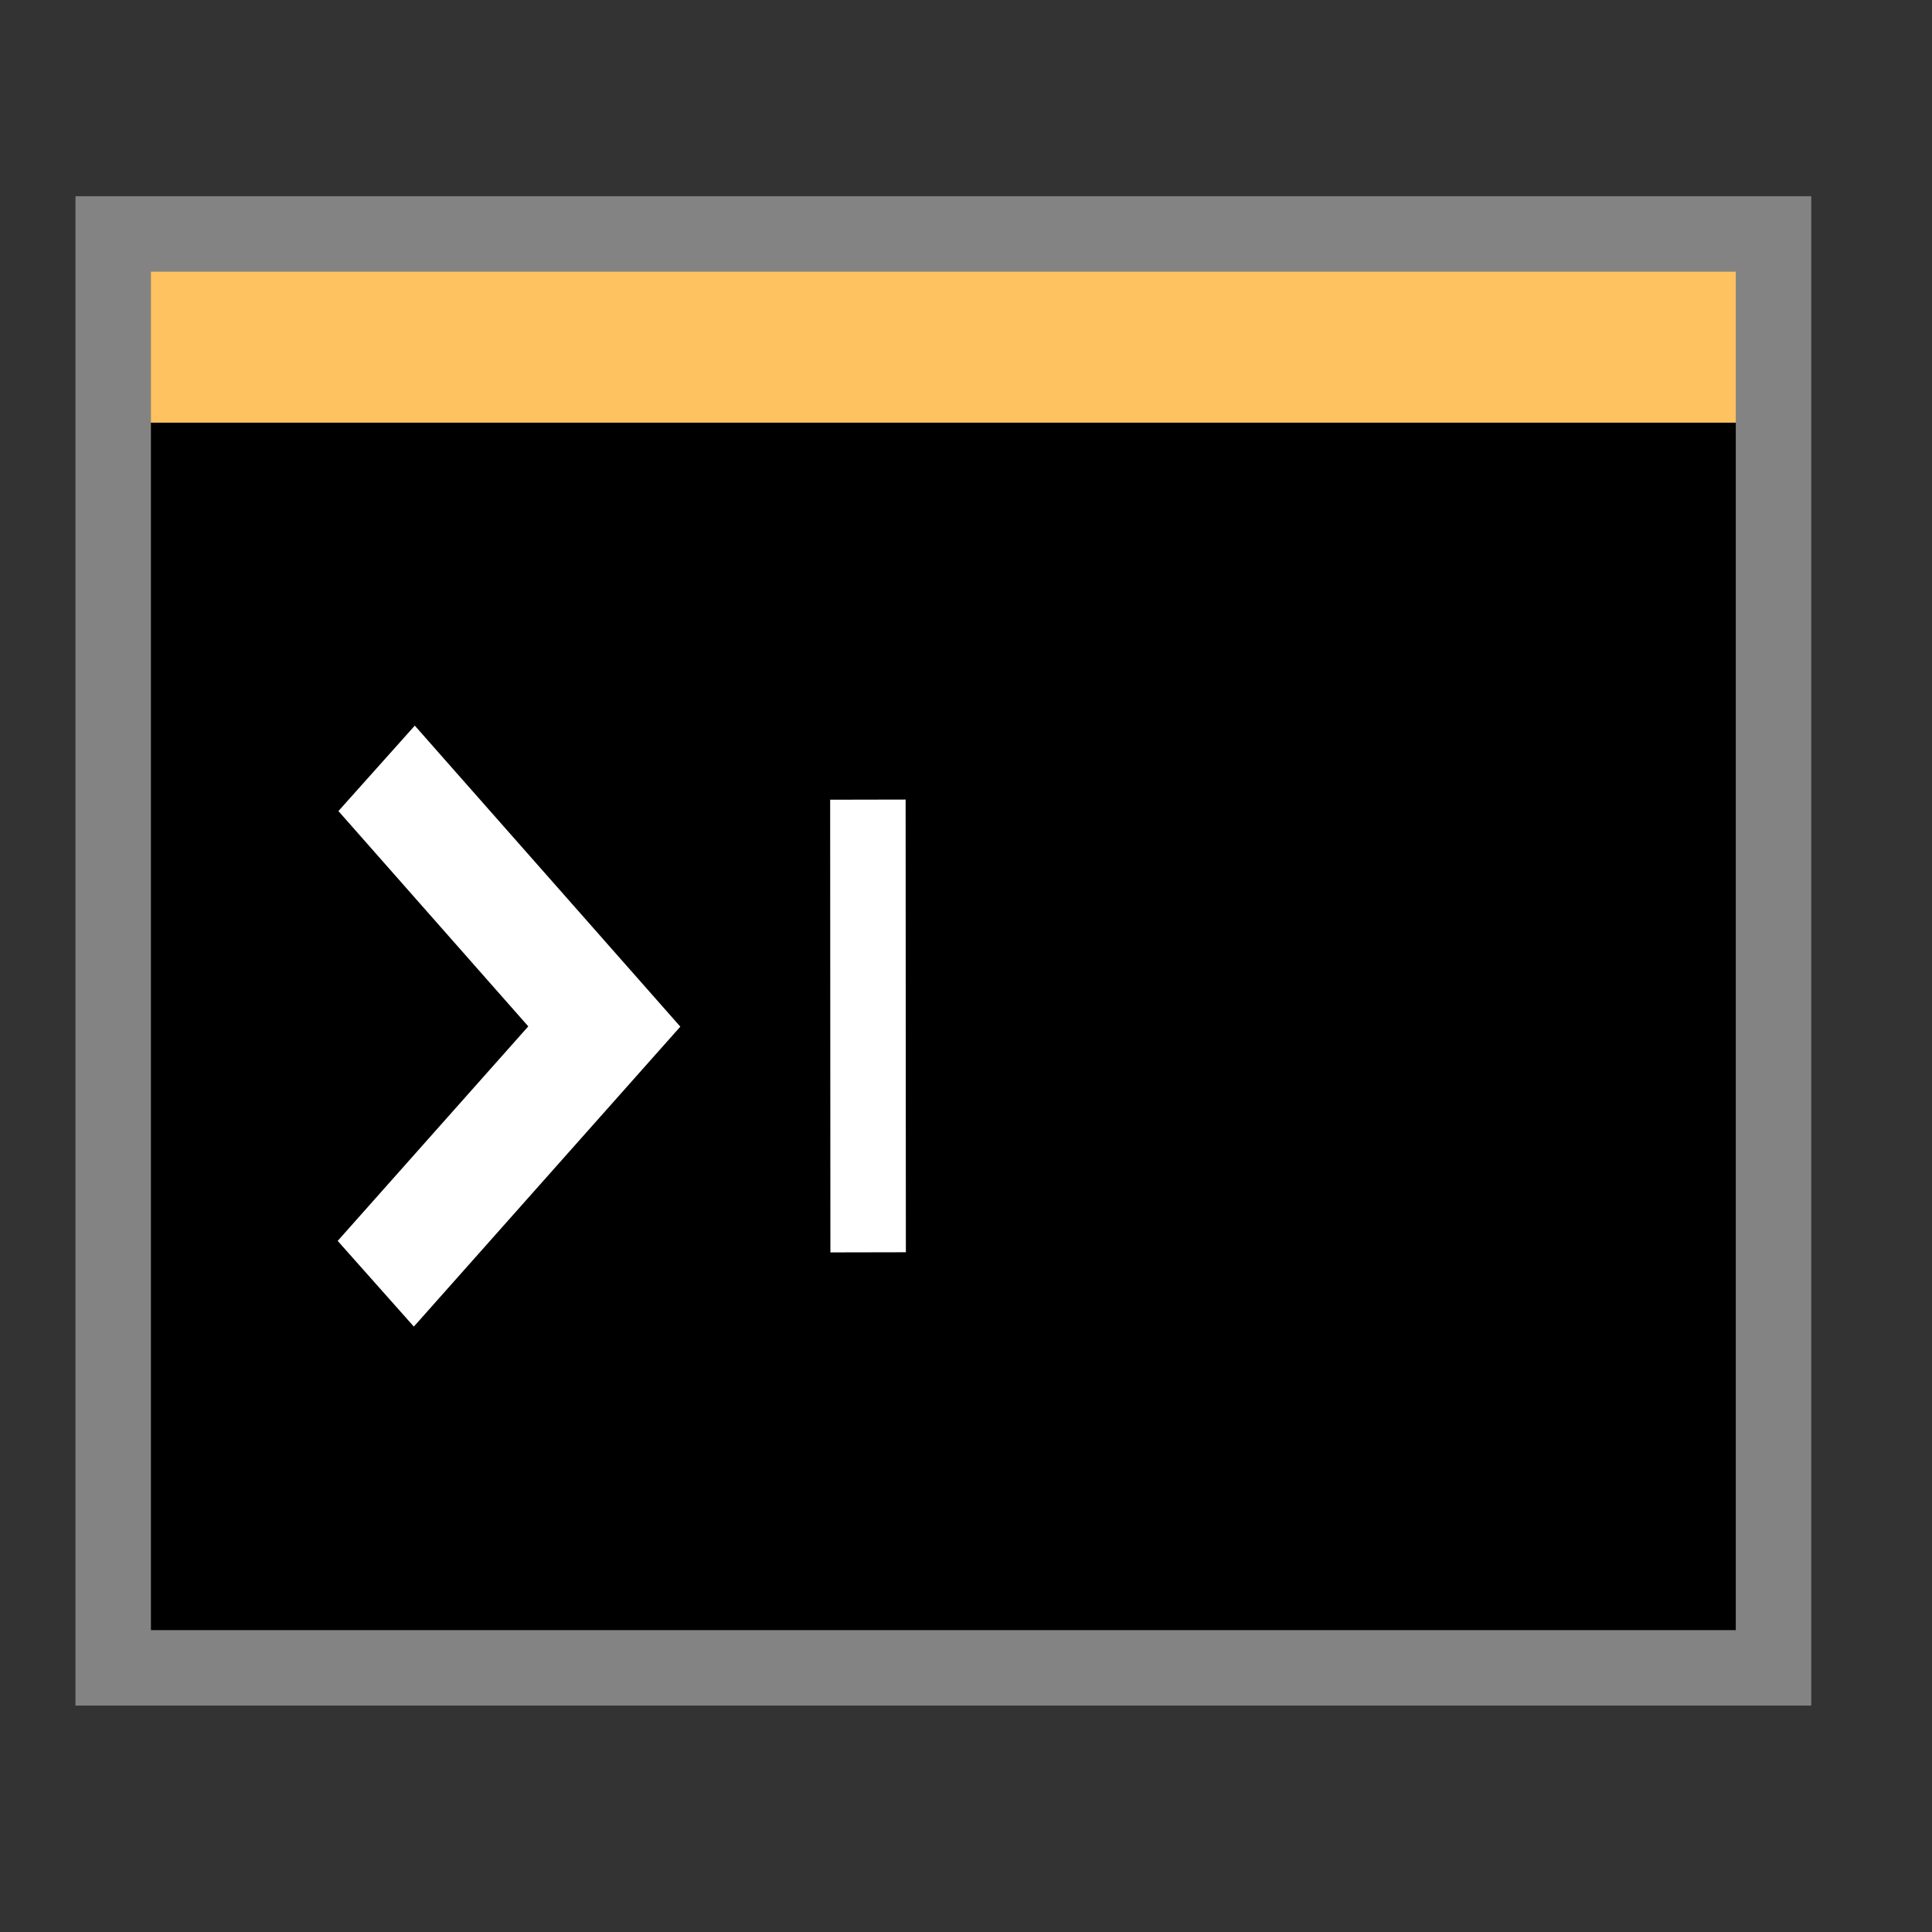 <?xml version="1.0" encoding="UTF-8" standalone="no"?>
<!-- Created with Inkscape (http://www.inkscape.org/) -->

<svg
   xmlns:dc="http://purl.org/dc/elements/1.1/"
   xmlns:cc="http://creativecommons.org/ns#"
   xmlns:rdf="http://www.w3.org/1999/02/22-rdf-syntax-ns#"
   xmlns:svg="http://www.w3.org/2000/svg"
   xmlns="http://www.w3.org/2000/svg"
   xmlns:sodipodi="http://sodipodi.sourceforge.net/DTD/sodipodi-0.dtd"
   xmlns:inkscape="http://www.inkscape.org/namespaces/inkscape"
   width="128"
   height="128"
   id="svg4894"
   sodipodi:version="0.32"
   inkscape:version="0.47 r22583"
   version="1.0"
   sodipodi:docname="code.svg"
   inkscape:output_extension="org.inkscape.output.svg.inkscape"
   inkscape:export-filename="/home/beni/workspace/[JavaForge]DockingFrames/guide2/stop.png"
   inkscape:export-xdpi="90"
   inkscape:export-ydpi="90">
  <rect width="100%" height="100%" fill="#333333" stroke="none"/>
  <defs
     id="defs4896">
    <linearGradient
       id="linearGradient4695">
      <stop
         style="stop-color:#ff0000;stop-opacity:1;"
         offset="0"
         id="stop4697" />
      <stop
         style="stop-color:#7f0000;stop-opacity:1;"
         offset="1"
         id="stop4699" />
    </linearGradient>
    <inkscape:perspective
       sodipodi:type="inkscape:persp3d"
       inkscape:vp_x="0 : 526.18109 : 1"
       inkscape:vp_y="0 : 1000 : 0"
       inkscape:vp_z="744.09448 : 526.18109 : 1"
       inkscape:persp3d-origin="372.04724 : 350.78739 : 1"
       id="perspective4902" />
    <inkscape:perspective
       id="perspective3790"
       inkscape:persp3d-origin="0.5 : 0.33333333 : 1"
       inkscape:vp_z="1 : 0.5 : 1"
       inkscape:vp_y="0 : 1000 : 0"
       inkscape:vp_x="0 : 0.5 : 1"
       sodipodi:type="inkscape:persp3d" />
    <inkscape:perspective
       id="perspective3790-7"
       inkscape:persp3d-origin="0.5 : 0.33333333 : 1"
       inkscape:vp_z="1 : 0.5 : 1"
       inkscape:vp_y="0 : 1000 : 0"
       inkscape:vp_x="0 : 0.5 : 1"
       sodipodi:type="inkscape:persp3d" />
  </defs>
  <sodipodi:namedview
     id="base"
     pagecolor="#ffffff"
     bordercolor="#666666"
     borderopacity="1.0"
     gridtolerance="10000"
     guidetolerance="10"
     objecttolerance="10"
     inkscape:pageopacity="0.0"
     inkscape:pageshadow="2"
     inkscape:zoom="5.1496802"
     inkscape:cx="33.632462"
     inkscape:cy="67.751604"
     inkscape:document-units="px"
     inkscape:current-layer="layer1"
     showgrid="true"
     inkscape:window-width="1680"
     inkscape:window-height="1031"
     inkscape:window-x="-4"
     inkscape:window-y="-4"
     inkscape:window-maximized="1"
     inkscape:snap-global="true">
    <inkscape:grid
       type="xygrid"
       id="grid3778" />
  </sodipodi:namedview>
  <g
     inkscape:label="Layer 1"
     inkscape:groupmode="layer"
     id="layer1">
    <rect
       style="fill:#838383;fill-opacity:1;stroke:none"
       id="rect3814"
       width="115"
       height="100"
       x="5"
       y="13" />
    <rect
       style="fill:#000000;fill-opacity:1;stroke:none;stroke-width:0.527;stroke-linecap:round;stroke-miterlimit:4;stroke-opacity:0.668;stroke-dasharray:none"
       id="rect3004"
       width="105"
       height="80"
       x="10"
       y="28" />
    <path
       style="fill:#ffffff;fill-opacity:1;stroke:none"
       d="M 22.421,53.735 35,68 22.373,82.212 27.418,87.89 45.073,68.018 27.481,48.075 l -5.06,5.66 z"
       id="rect3780" />
    <rect
       style="fill:#ffffff;fill-opacity:1;stroke:none"
       id="rect3780-3"
       width="29.992"
       height="5"
       x="53.093"
       y="-59.972"
       transform="matrix(5.2596596e-4,1,-1,0.002,0,0)" />
    <rect
       style="fill:#ffc260;fill-opacity:1;stroke:none"
       id="rect3816"
       width="105"
       height="10"
       x="10"
       y="18" />
  </g>
</svg>
